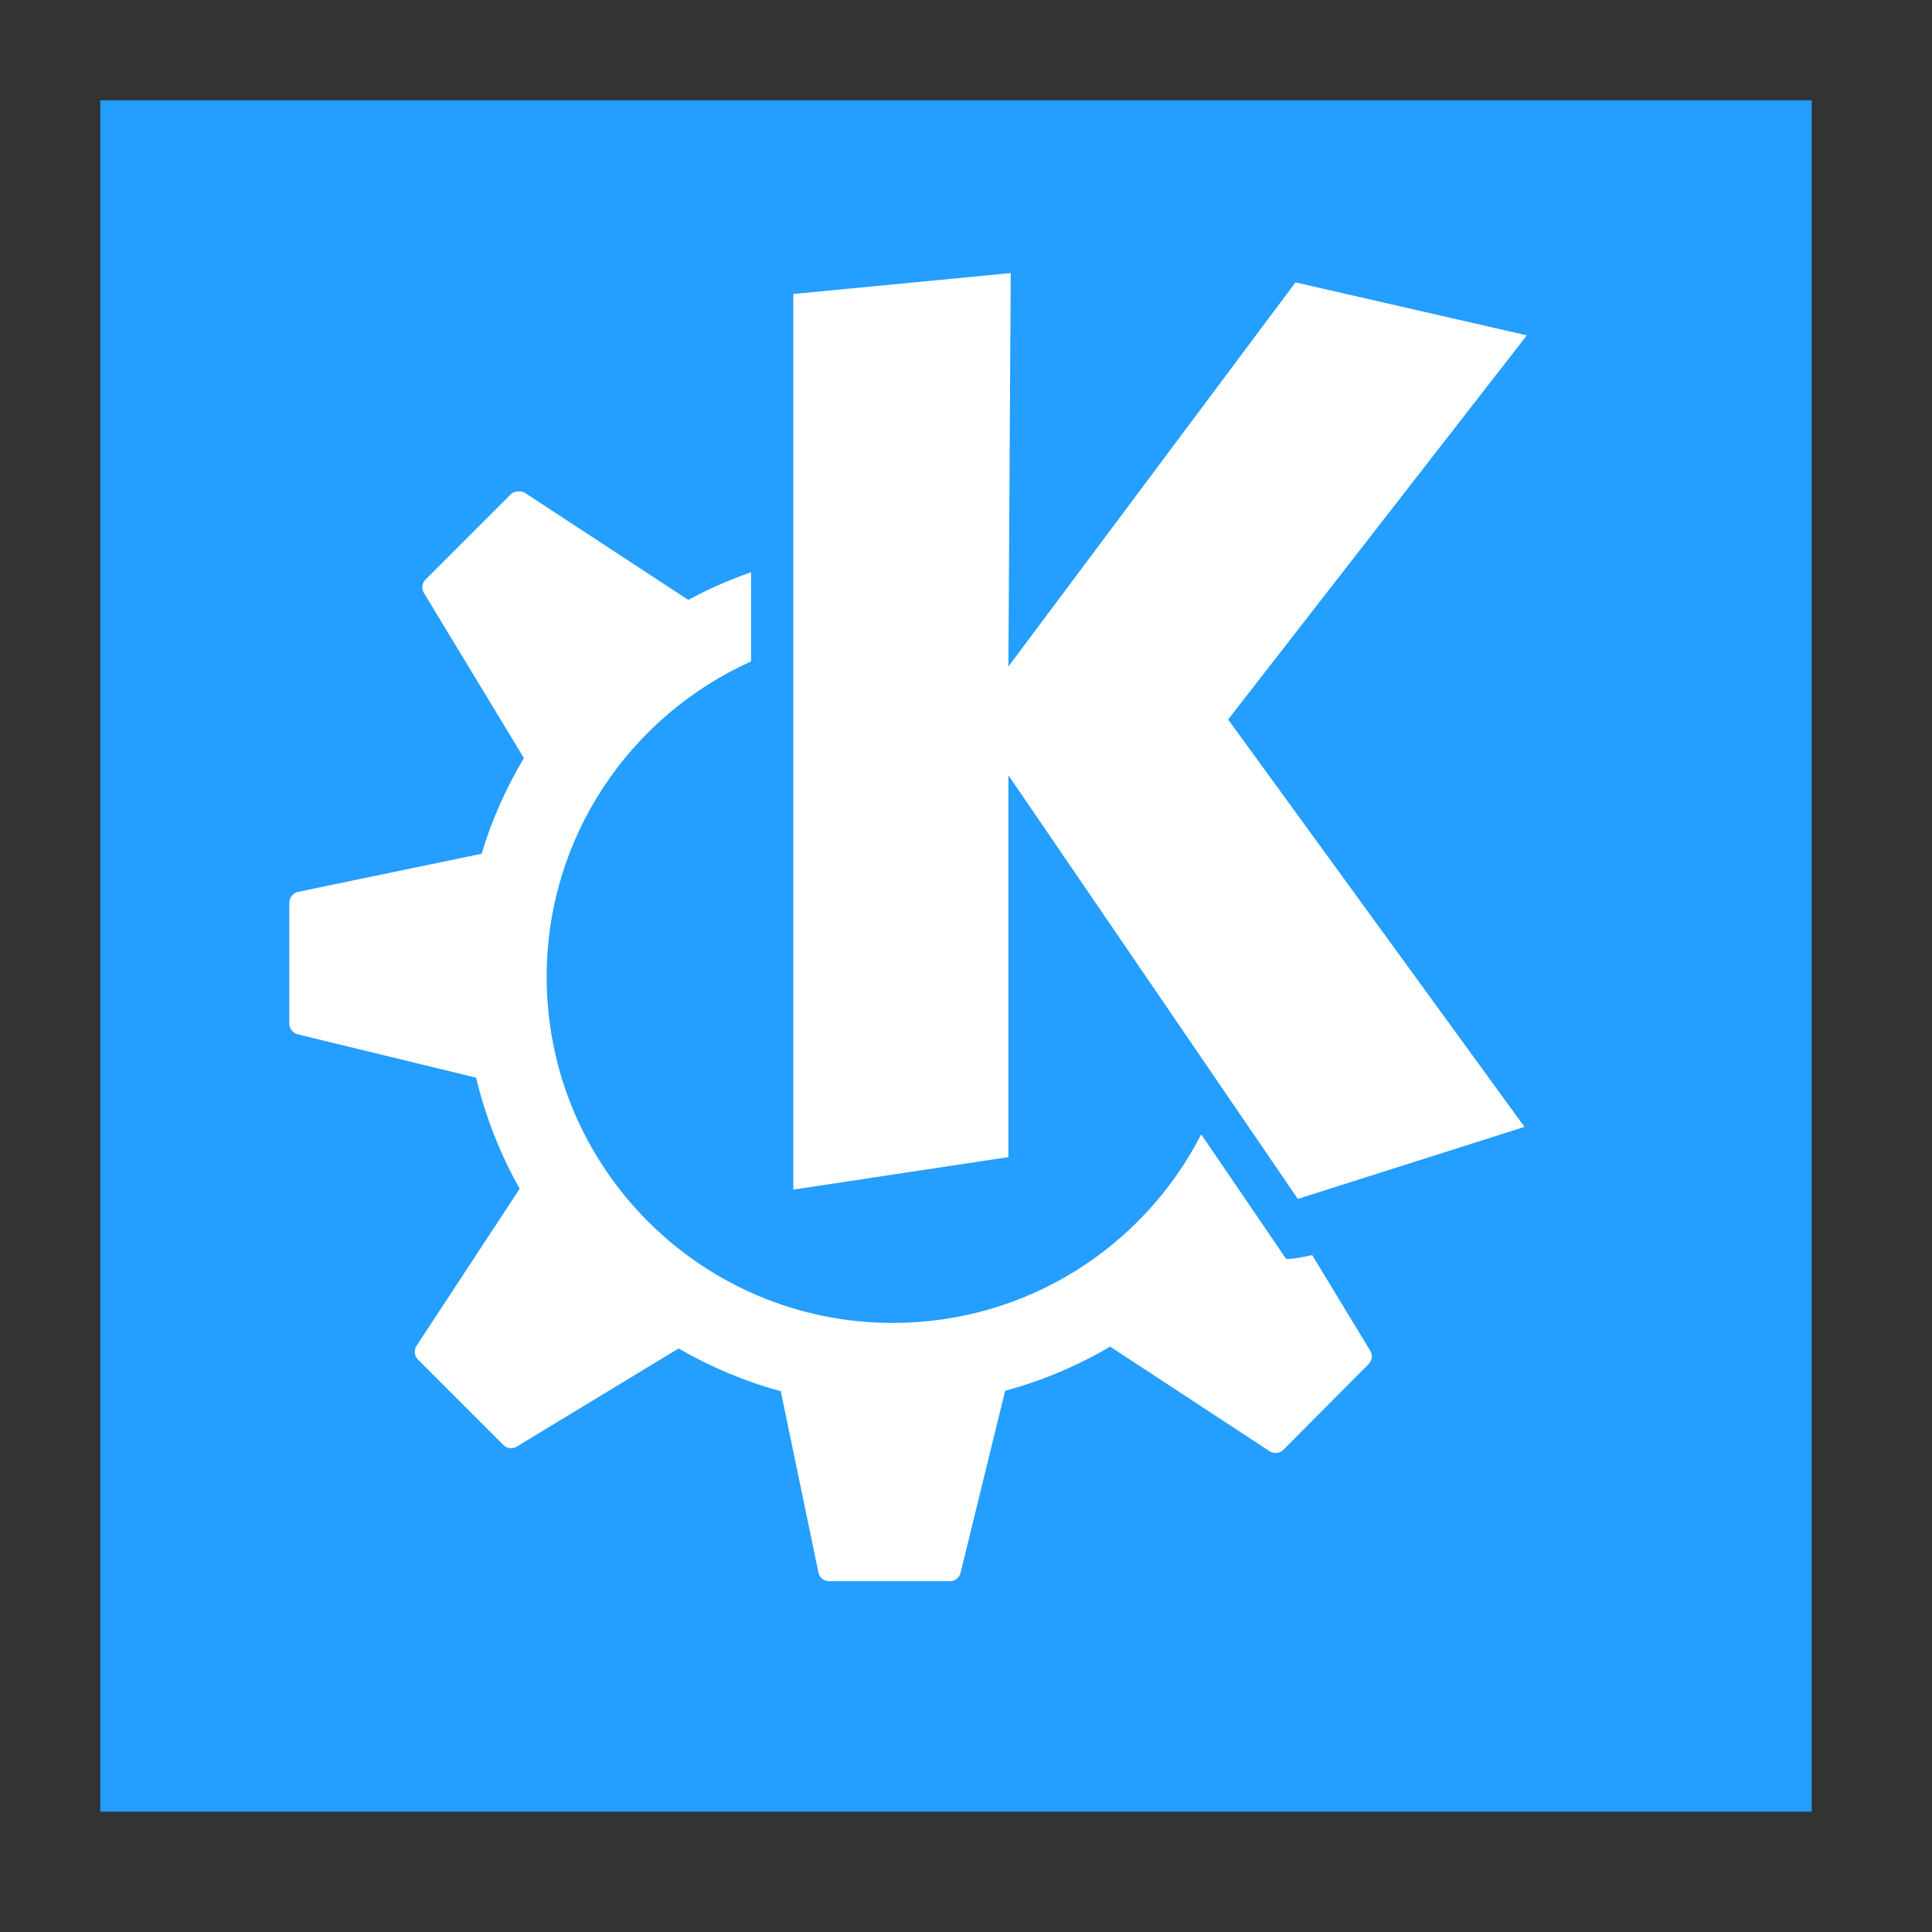 <?xml version="1.0" standalone="no"?>
<!DOCTYPE svg PUBLIC "-//W3C//DTD SVG 20010904//EN" "http://www.w3.org/TR/2001/REC-SVG-20010904/DTD/svg10.dtd">
<!-- Created using Karbon, part of Calligra: http://www.calligra.org/karbon -->
<svg xmlns="http://www.w3.org/2000/svg" xmlns:xlink="http://www.w3.org/1999/xlink" width="128pt" height="128pt">
<rect width="100%" height="100%" fill="#333333" stroke="none"/>
<defs/>
<g id="K">
  <rect id="shape0" transform="translate(8.858, 8.858)" fill="#249eff" fill-rule="evenodd" stroke="#003bc3" stroke-width="0" stroke-linecap="square" stroke-linejoin="miter" stroke-miterlimit="2.013" width="113.386pt" height="113.386pt"/>
  <path id="path17" transform="matrix(1.25 0 0 1.25 70.08 24.124)" fill="#ffffff" stroke="#003bc3" stroke-width="0" stroke-linecap="butt" stroke-linejoin="miter" stroke-miterlimit="2.013" d="M15.364 0C15.364 0 0 1.477 0 1.477C0 1.477 0 64.77 0 64.77C0 64.77 15.199 62.472 15.199 62.472C15.199 62.472 15.199 35.487 15.199 35.487C15.199 35.487 35.651 65.426 35.651 65.426C35.651 65.426 51.671 60.338 51.671 60.338C51.671 60.338 30.727 31.548 30.727 31.548C30.727 31.548 51.836 4.399 51.836 4.399C51.836 4.399 35.487 0.657 35.487 0.657C35.487 0.657 15.199 27.805 15.199 27.805C15.199 27.805 15.364 7.92598e-15 15.364 7.92598e-15C15.364 7.92598e-15 15.364 0 15.364 0Z"/>
 </g><g id="gear">
  <path id="gear_path" transform="matrix(1.25 0 0 1.25 25.557 43.402)" fill="#ffffff" stroke="#003bc3" stroke-width="0" stroke-linecap="butt" stroke-linejoin="miter" stroke-miterlimit="2.013" d="M16.151 0.006C15.978 0.024 15.79 0.072 15.659 0.203C15.659 0.203 9.619 6.244 9.619 6.244C9.365 6.498 9.334 6.888 9.52 7.196C9.52 7.196 16.578 18.85 16.578 18.85C15.325 20.956 14.307 23.216 13.591 25.612C13.591 25.612 0.624 28.304 0.624 28.304C0.263 28.379 0 28.722 0 29.092C0 29.092 0 37.627 0 37.627C0 37.988 0.274 38.297 0.624 38.382C0.624 38.382 13.197 41.435 13.197 41.435C13.869 44.209 14.908 46.864 16.283 49.281C16.283 49.281 8.995 60.377 8.995 60.377C8.792 60.687 8.831 61.1 9.093 61.362C9.093 61.362 15.134 67.403 15.134 67.403C15.388 67.656 15.778 67.688 16.086 67.501C16.086 67.501 27.51 60.574 27.51 60.574C29.751 61.868 32.176 62.904 34.732 63.594C34.732 63.594 37.391 76.398 37.391 76.398C37.466 76.759 37.777 77.021 38.146 77.021C38.146 77.021 46.681 77.021 46.681 77.021C47.04 77.021 47.352 76.781 47.436 76.43C47.436 76.43 50.588 63.562 50.588 63.562C53.224 62.851 55.709 61.796 58.007 60.443C58.007 60.443 69.267 67.829 69.267 67.829C69.578 68.031 69.989 67.992 70.252 67.731C70.252 67.731 76.26 61.69 76.26 61.69C76.515 61.436 76.578 61.046 76.391 60.738C76.391 60.738 72.287 53.976 72.287 53.976C72.287 53.976 70.532 54.375 70.416 54.206C70.416 54.206 67.824 50.392 64.441 45.441C60.396 53.356 52.146 58.769 42.644 58.769C29.141 58.769 18.187 47.814 18.187 34.312C18.187 24.38 24.126 15.849 32.631 12.022C32.631 12.022 32.631 5.719 32.631 5.719C31.083 6.26 29.588 6.914 28.166 7.688C28.164 7.687 28.169 7.657 28.166 7.655C28.166 7.655 16.644 0.105 16.644 0.105C16.489 0.004 16.325 -0.011 16.151 0.006C16.151 0.006 16.151 0.006 16.151 0.006Z"/>
 </g>
</svg>
